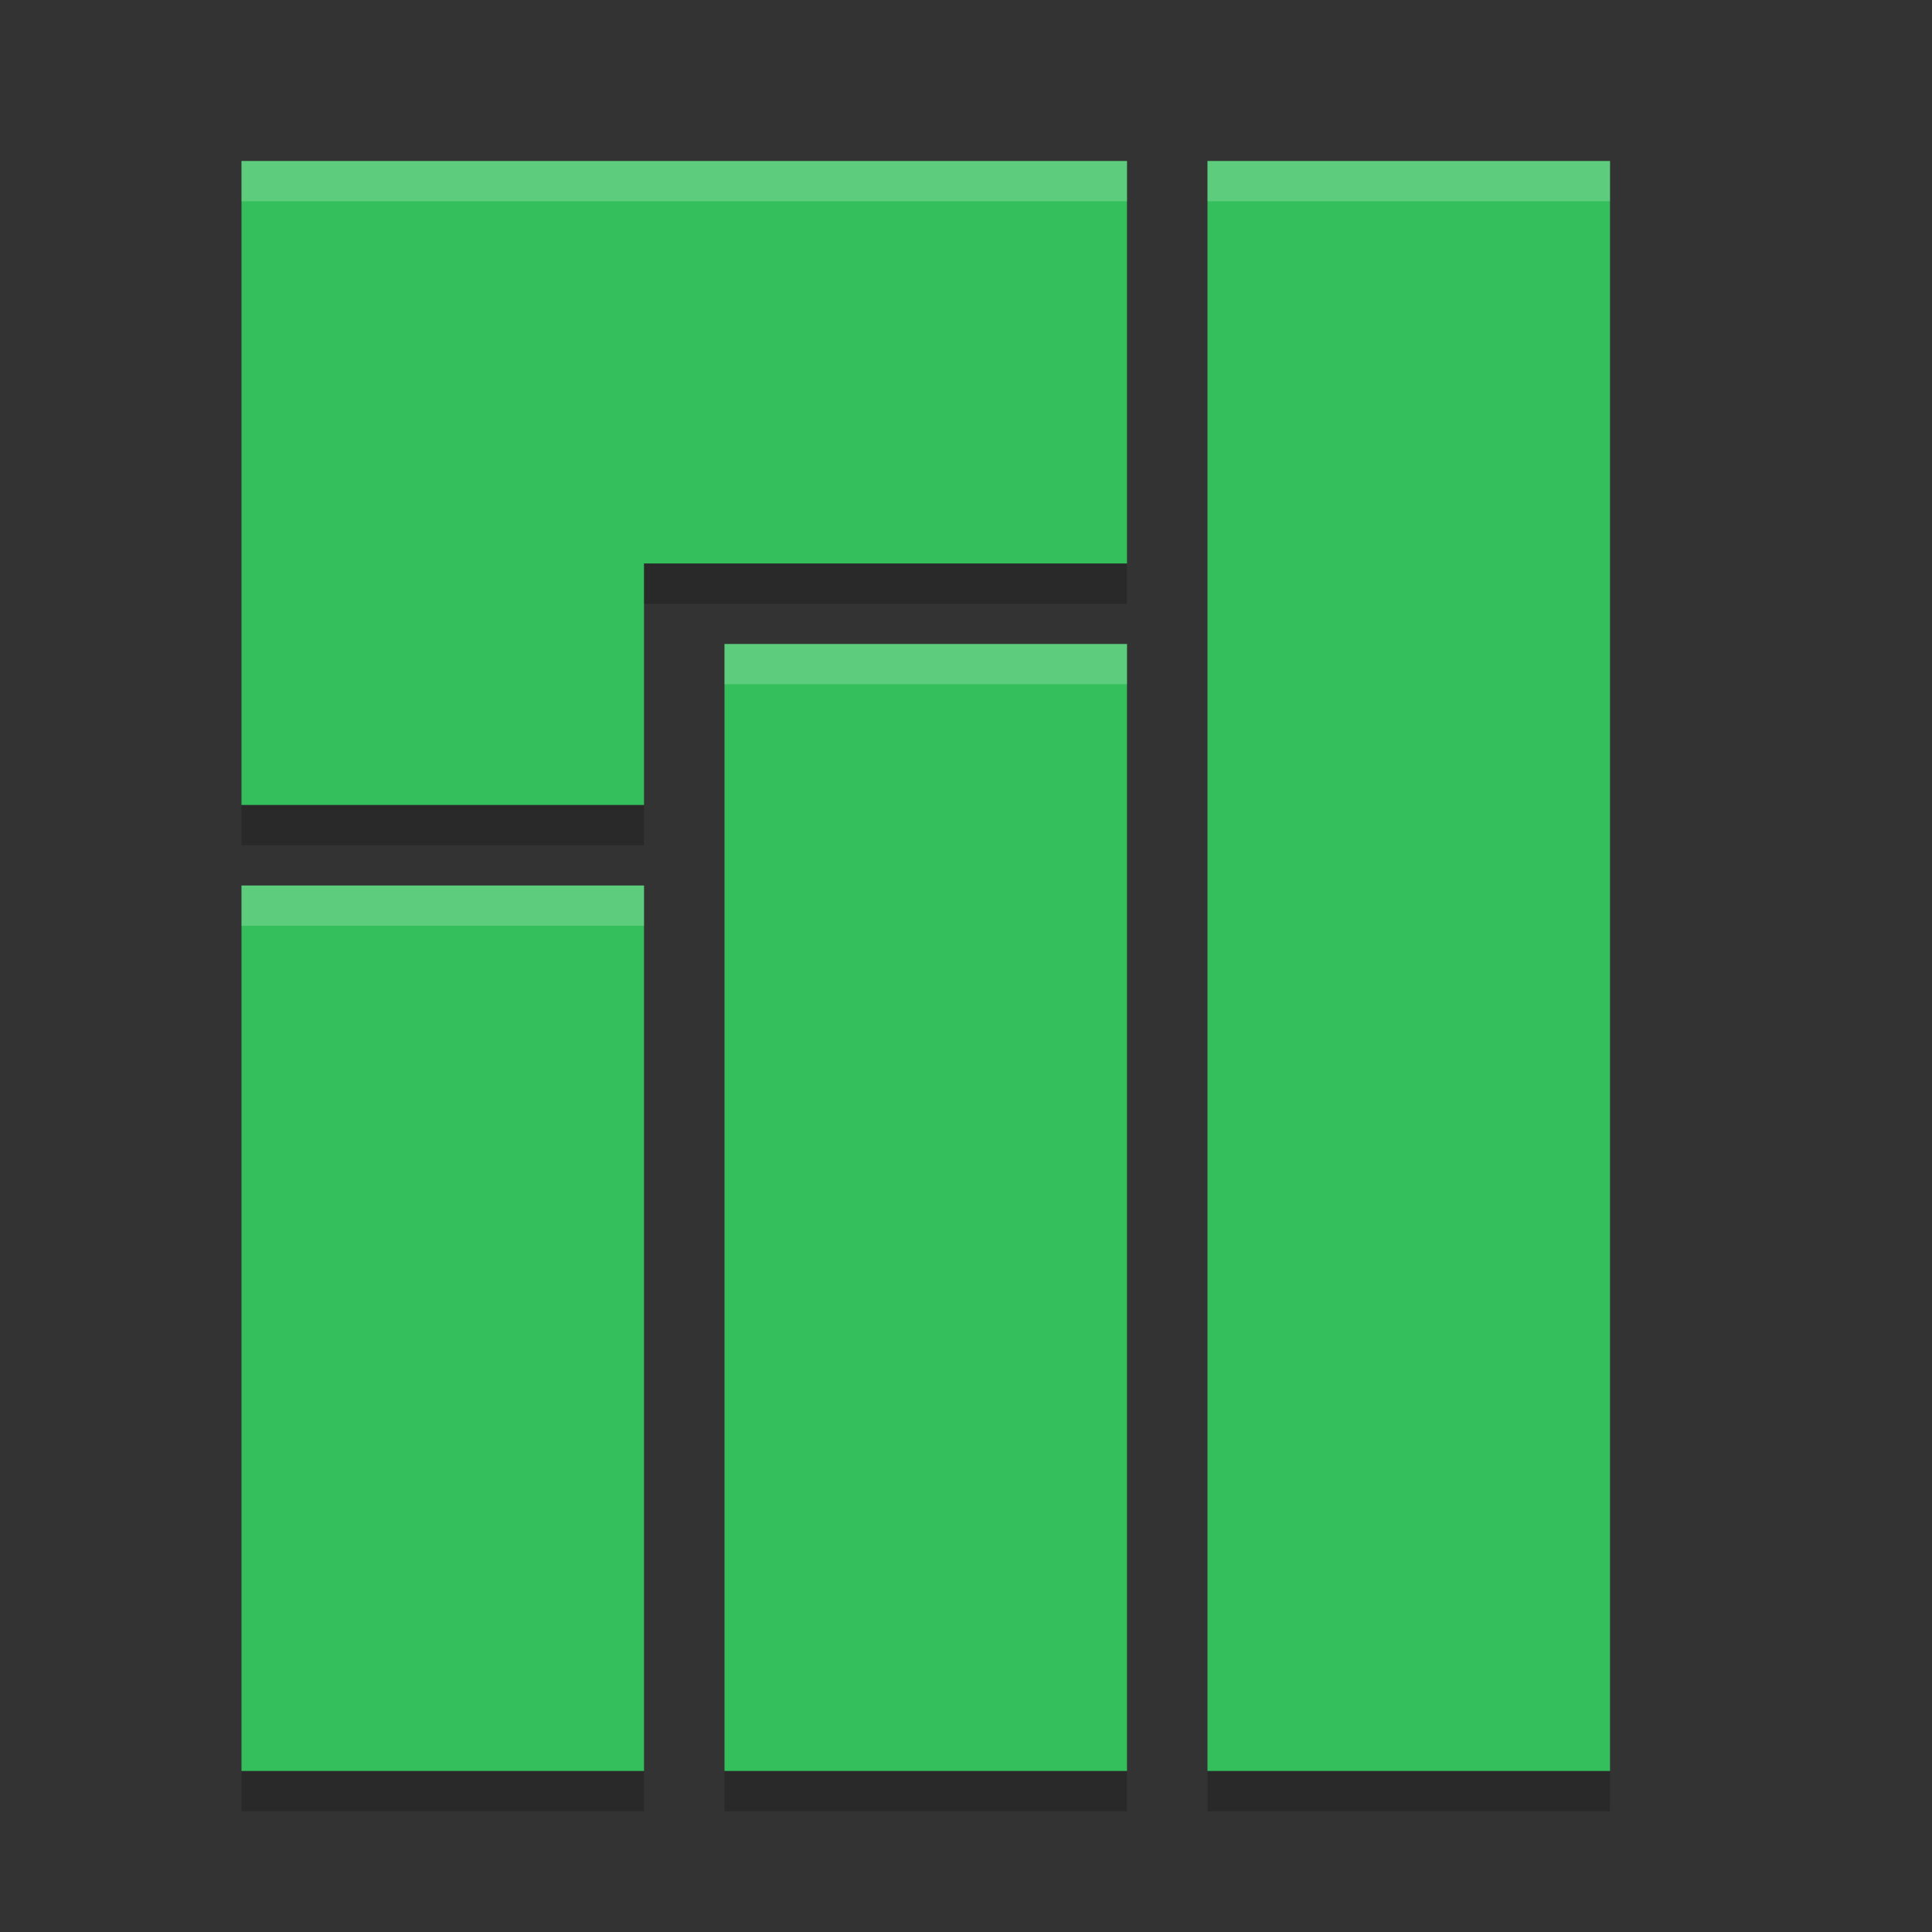 <?xml version="1.0" encoding="UTF-8" standalone="no"?>
<svg id="svg2817" xmlns:rdf="http://www.w3.org/1999/02/22-rdf-syntax-ns#" xmlns="http://www.w3.org/2000/svg" height="24" width="24" version="1.0" xmlns:cc="http://creativecommons.org/ns#" xmlns:dc="http://purl.org/dc/elements/1.1/">
    <rect width="100%" height="100%" fill="#333333" stroke="none"/>
    <g id="g4348" transform="translate(1,1)">
        <path id="path3895" style="color:#000000;enable-background:new" fill="#35bf5c" d="m2 1v8h5v-3h6v-5h-7zm12 0v20h5v-20zm-6 6v14h5v-14zm-6 3v11h5v-11z"/>
        <path id="path4549" opacity=".2" style="color:#000000;enable-background:new" d="m7 6v0.5h6v-0.5h-6zm-5 3v0.5h5v-0.5h-5zm0 12v0.5h5v-0.5h-5zm6 0v0.5h5v-0.5h-5zm6 0v0.5h5v-0.5h-5z"/>
        <path id="path4554" opacity=".2" style="color:#000000;enable-background:new" fill="#fff" d="m2 1v0.5h11v-0.5h-11zm12 0v0.5h5v-0.5h-5zm-6 6v0.5h5v-0.5h-5zm-6 3v0.5h5v-0.5h-5z"/>
    </g>
</svg>
